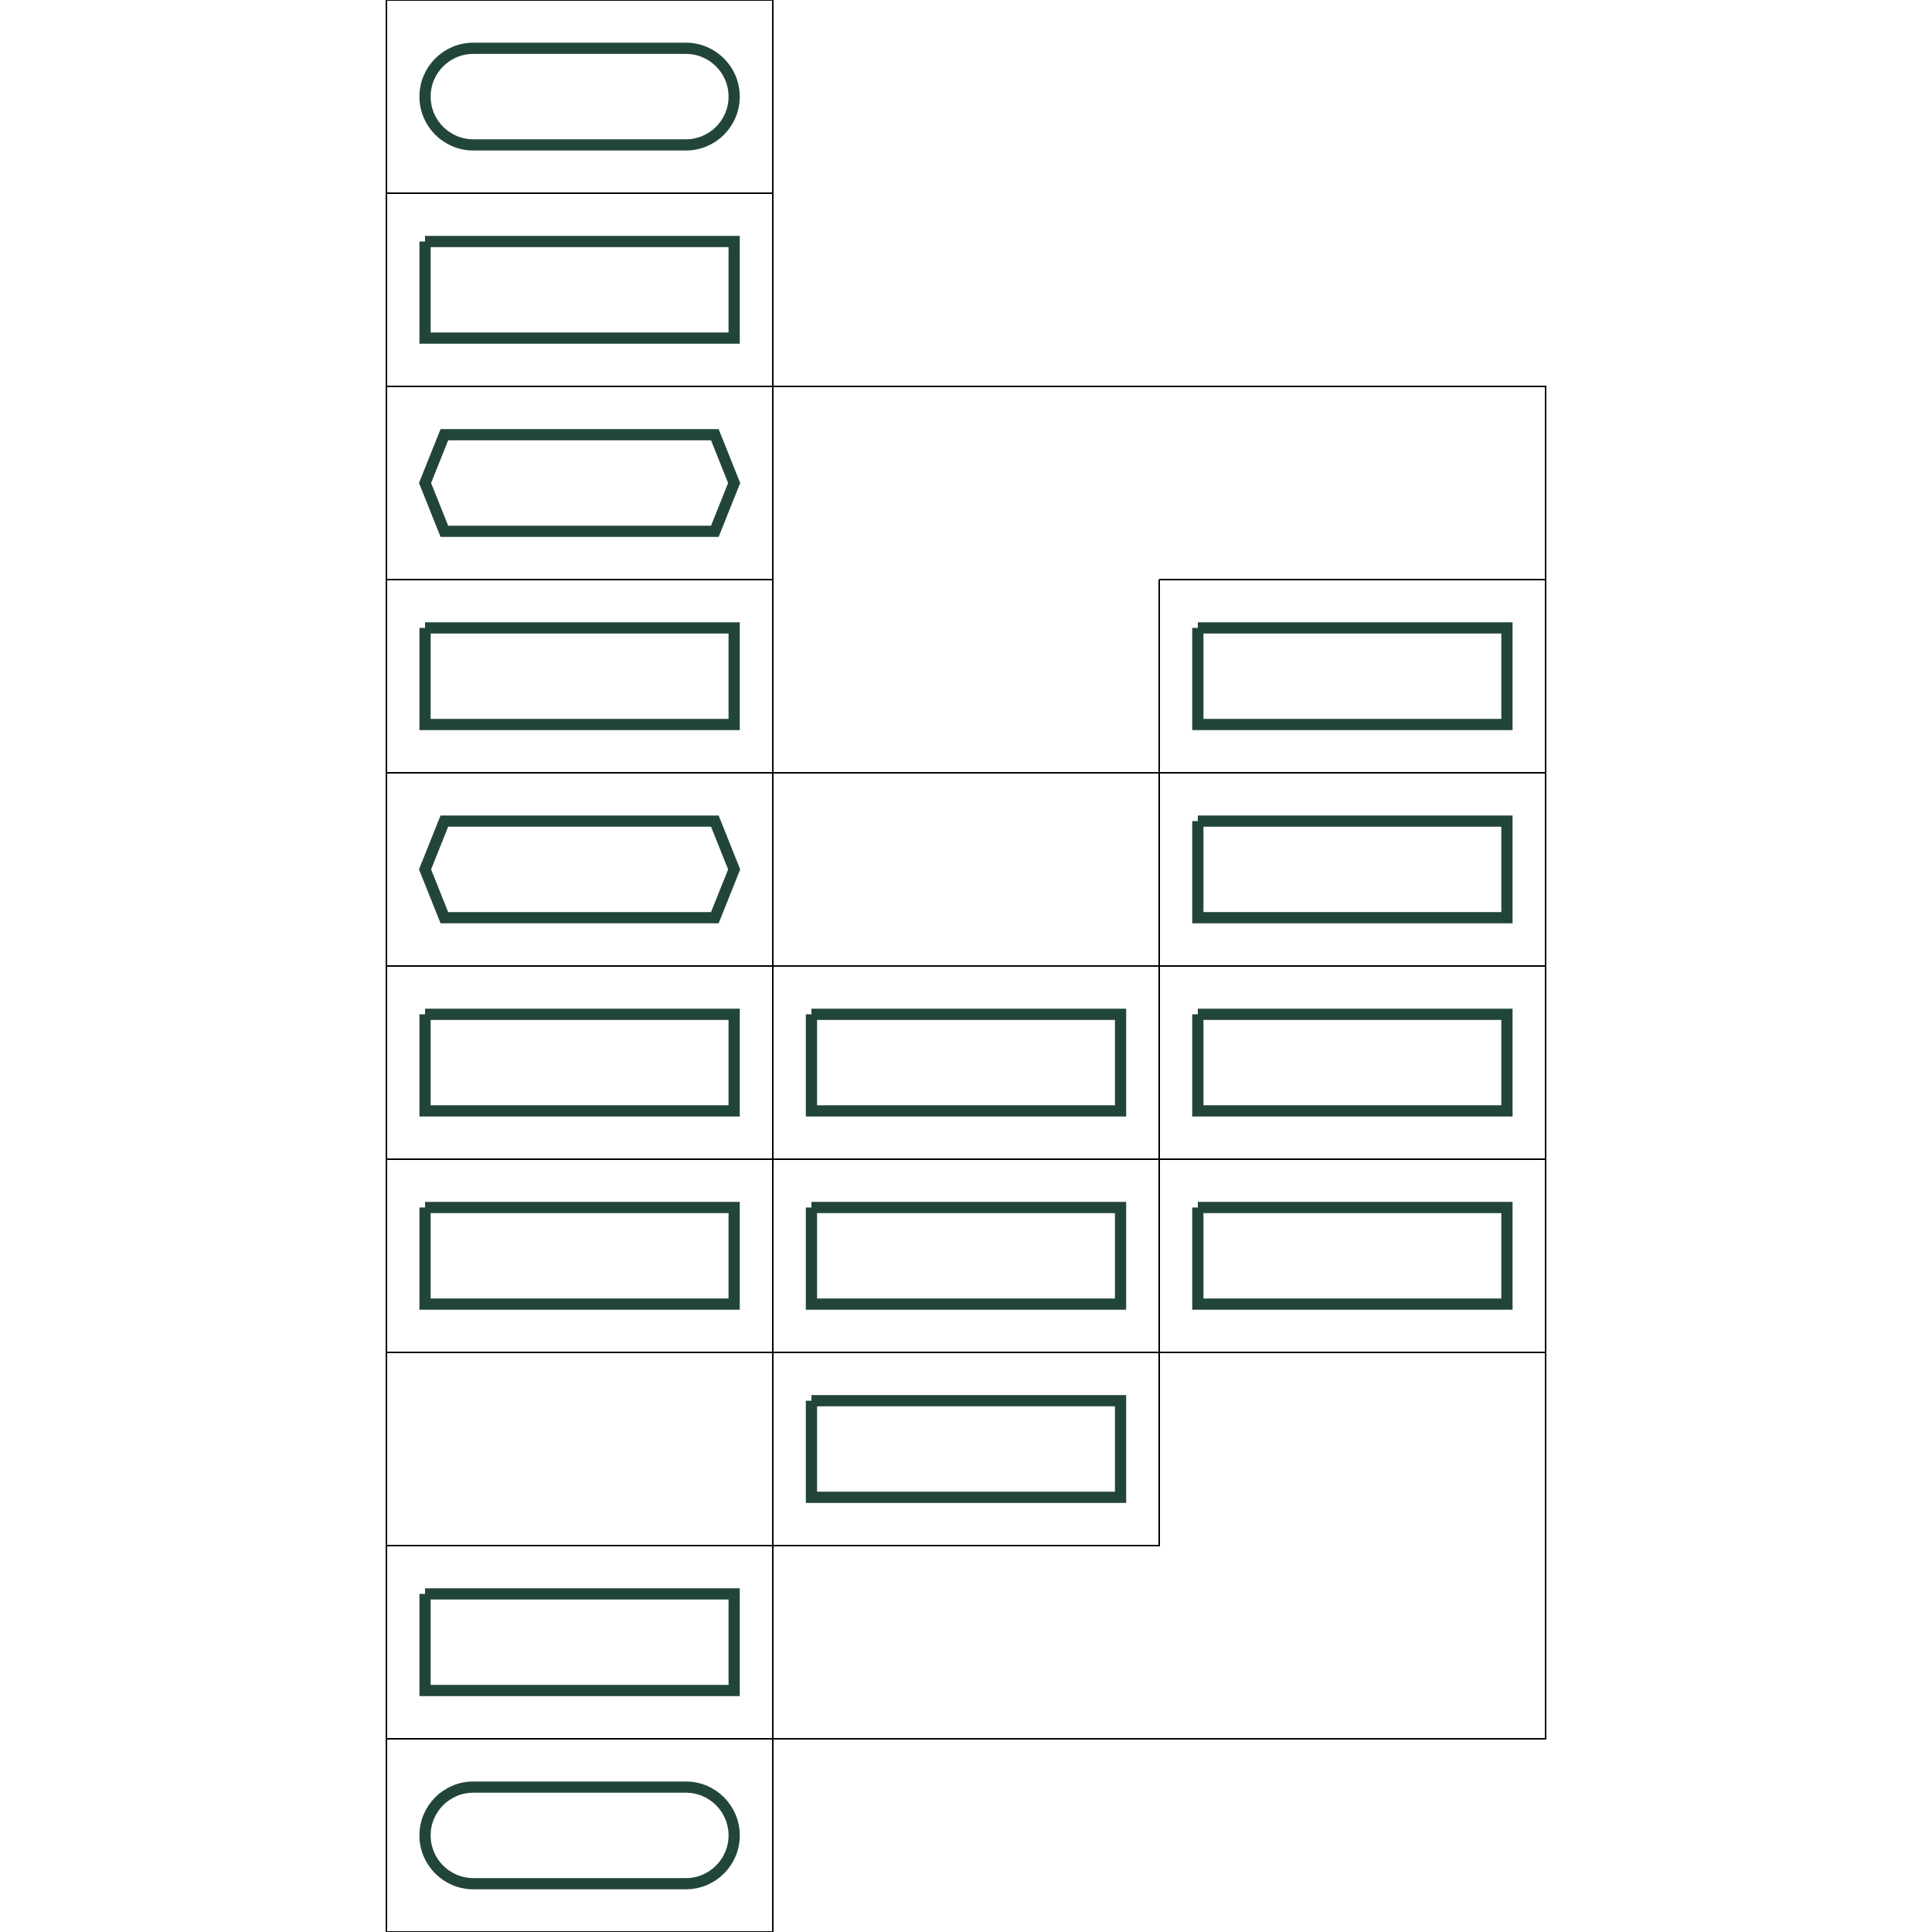 <?xml version="1.0" encoding="UTF-8"?>
<!DOCTYPE svg PUBLIC "-//W3C//DTD SVG 1.1//EN"
    "http://www.w3.org/Graphics/SVG/1.1/DTD/svg11.dtd"><svg font-size="1" viewBox="0.0 0.0 1000.0 1000.0" stroke="rgb(0,0,0)" xmlns="http://www.w3.org/2000/svg" width="1000" stroke-opacity="1" height="1000" version="1.1" xmlns:xlink="http://www.w3.org/1999/xlink"><defs></defs><g stroke-linejoin="miter" fill-opacity="0.0" fill="rgb(0,0,0)" stroke="rgb(0,0,0)" stroke-linecap="butt" stroke-miterlimit="10.0" stroke-opacity="1.0" stroke-width="0.775"><path d="M 200,900 h 200 v 100 h -200 v -100 "/></g><g stroke-linejoin="miter" fill-opacity="0.0" fill="rgb(0,0,0)" stroke="rgb(34,69,57)" stroke-linecap="butt" stroke-miterlimit="10.0" stroke-opacity="1.0" stroke-width="5.809"><path d="M 380,950 h 0 c 0,-13.807 -11.193,-25 -25 -25h -110 c -13.807,-0 -25,11.193 -25 25h 0 c -0,13.807 11.193,25 25 25h 110 c 13.807,0 25,-11.193 25 -25Z"/></g><g stroke-linejoin="miter" fill-opacity="0.0" fill="rgb(0,0,0)" stroke="rgb(0,0,0)" stroke-linecap="butt" stroke-miterlimit="10.0" stroke-opacity="1.0" stroke-width="0.775"><path d="M 200,200 h 600 v 700 h -600 v -700 "/></g><g stroke-linejoin="miter" fill-opacity="0.0" fill="rgb(0,0,0)" stroke="rgb(0,0,0)" stroke-linecap="butt" stroke-miterlimit="10.0" stroke-opacity="1.0" stroke-width="0.775"><path d="M 600,600 h 200 v 100 h -200 v -100 "/></g><g stroke-linejoin="miter" fill-opacity="0.0" fill="rgb(0,0,0)" stroke="rgb(34,69,57)" stroke-linecap="butt" stroke-miterlimit="10.0" stroke-opacity="1.0" stroke-width="5.809"><path d="M 620,625 h 160 v 50 h -160 v -50 "/></g><g stroke-linejoin="miter" fill-opacity="0.0" fill="rgb(0,0,0)" stroke="rgb(0,0,0)" stroke-linecap="butt" stroke-miterlimit="10.0" stroke-opacity="1.0" stroke-width="0.775"><path d="M 600,500 h 200 v 100 h -200 v -100 "/></g><g stroke-linejoin="miter" fill-opacity="0.0" fill="rgb(0,0,0)" stroke="rgb(34,69,57)" stroke-linecap="butt" stroke-miterlimit="10.0" stroke-opacity="1.0" stroke-width="5.809"><path d="M 620,525 h 160 v 50 h -160 v -50 "/></g><g stroke-linejoin="miter" fill-opacity="0.0" fill="rgb(0,0,0)" stroke="rgb(0,0,0)" stroke-linecap="butt" stroke-miterlimit="10.0" stroke-opacity="1.0" stroke-width="0.775"><path d="M 600,400 h 200 v 100 h -200 v -100 "/></g><g stroke-linejoin="miter" fill-opacity="0.0" fill="rgb(0,0,0)" stroke="rgb(34,69,57)" stroke-linecap="butt" stroke-miterlimit="10.0" stroke-opacity="1.0" stroke-width="5.809"><path d="M 620,425 h 160 v 50 h -160 v -50 "/></g><g stroke-linejoin="miter" fill-opacity="0.0" fill="rgb(0,0,0)" stroke="rgb(0,0,0)" stroke-linecap="butt" stroke-miterlimit="10.0" stroke-opacity="1.0" stroke-width="0.775"><path d="M 600,300 h 200 v 100 h -200 v -100 "/></g><g stroke-linejoin="miter" fill-opacity="0.0" fill="rgb(0,0,0)" stroke="rgb(34,69,57)" stroke-linecap="butt" stroke-miterlimit="10.0" stroke-opacity="1.0" stroke-width="5.809"><path d="M 620,325 h 160 v 50 h -160 v -50 "/></g><g stroke-linejoin="miter" fill-opacity="0.0" fill="rgb(0,0,0)" stroke="rgb(0,0,0)" stroke-linecap="butt" stroke-miterlimit="10.0" stroke-opacity="1.0" stroke-width="0.775"><path d="M 200,800 h 200 v 100 h -200 v -100 "/></g><g stroke-linejoin="miter" fill-opacity="0.0" fill="rgb(0,0,0)" stroke="rgb(34,69,57)" stroke-linecap="butt" stroke-miterlimit="10.0" stroke-opacity="1.0" stroke-width="5.809"><path d="M 220,825 h 160 v 50 h -160 v -50 "/></g><g stroke-linejoin="miter" fill-opacity="0.0" fill="rgb(0,0,0)" stroke="rgb(0,0,0)" stroke-linecap="butt" stroke-miterlimit="10.0" stroke-opacity="1.0" stroke-width="0.775"><path d="M 200,400 h 400 v 400 h -400 v -400 "/></g><g stroke-linejoin="miter" fill-opacity="0.0" fill="rgb(0,0,0)" stroke="rgb(0,0,0)" stroke-linecap="butt" stroke-miterlimit="10.0" stroke-opacity="1.0" stroke-width="0.775"><path d="M 400,700 h 200 v 100 h -200 v -100 "/></g><g stroke-linejoin="miter" fill-opacity="0.0" fill="rgb(0,0,0)" stroke="rgb(34,69,57)" stroke-linecap="butt" stroke-miterlimit="10.0" stroke-opacity="1.0" stroke-width="5.809"><path d="M 420,725 h 160 v 50 h -160 v -50 "/></g><g stroke-linejoin="miter" fill-opacity="0.0" fill="rgb(0,0,0)" stroke="rgb(0,0,0)" stroke-linecap="butt" stroke-miterlimit="10.0" stroke-opacity="1.0" stroke-width="0.775"><path d="M 400,600 h 200 v 100 h -200 v -100 "/></g><g stroke-linejoin="miter" fill-opacity="0.0" fill="rgb(0,0,0)" stroke="rgb(34,69,57)" stroke-linecap="butt" stroke-miterlimit="10.0" stroke-opacity="1.0" stroke-width="5.809"><path d="M 420,625 h 160 v 50 h -160 v -50 "/></g><g stroke-linejoin="miter" fill-opacity="0.0" fill="rgb(0,0,0)" stroke="rgb(0,0,0)" stroke-linecap="butt" stroke-miterlimit="10.0" stroke-opacity="1.0" stroke-width="0.775"><path d="M 400,500 h 200 v 100 h -200 v -100 "/></g><g stroke-linejoin="miter" fill-opacity="0.0" fill="rgb(0,0,0)" stroke="rgb(34,69,57)" stroke-linecap="butt" stroke-miterlimit="10.0" stroke-opacity="1.0" stroke-width="5.809"><path d="M 420,525 h 160 v 50 h -160 v -50 "/></g><g stroke-linejoin="miter" fill-opacity="0.0" fill="rgb(0,0,0)" stroke="rgb(0,0,0)" stroke-linecap="butt" stroke-miterlimit="10.0" stroke-opacity="1.0" stroke-width="0.775"><path d="M 200,600 h 200 v 100 h -200 v -100 "/></g><g stroke-linejoin="miter" fill-opacity="0.0" fill="rgb(0,0,0)" stroke="rgb(34,69,57)" stroke-linecap="butt" stroke-miterlimit="10.0" stroke-opacity="1.0" stroke-width="5.809"><path d="M 220,625 h 160 v 50 h -160 v -50 "/></g><g stroke-linejoin="miter" fill-opacity="0.0" fill="rgb(0,0,0)" stroke="rgb(0,0,0)" stroke-linecap="butt" stroke-miterlimit="10.0" stroke-opacity="1.0" stroke-width="0.775"><path d="M 200,500 h 200 v 100 h -200 v -100 "/></g><g stroke-linejoin="miter" fill-opacity="0.0" fill="rgb(0,0,0)" stroke="rgb(34,69,57)" stroke-linecap="butt" stroke-miterlimit="10.0" stroke-opacity="1.0" stroke-width="5.809"><path d="M 220,525 h 160 v 50 h -160 v -50 "/></g><g stroke-linejoin="miter" fill-opacity="0.0" fill="rgb(0,0,0)" stroke="rgb(0,0,0)" stroke-linecap="butt" stroke-miterlimit="10.0" stroke-opacity="1.0" stroke-width="0.775"><path d="M 200,400 h 200 v 100 h -200 v -100 "/></g><g stroke-linejoin="miter" fill-opacity="0.0" fill="rgb(0,0,0)" stroke="rgb(34,69,57)" stroke-linecap="butt" stroke-miterlimit="10.0" stroke-opacity="1.0" stroke-width="5.809"><path d="M 230,425 h 140 l 10,25 l -10,25 h -140 l -10,-25 l 10,-25 Z"/></g><g stroke-linejoin="miter" fill-opacity="0.0" fill="rgb(0,0,0)" stroke="rgb(0,0,0)" stroke-linecap="butt" stroke-miterlimit="10.0" stroke-opacity="1.0" stroke-width="0.775"><path d="M 200,300 h 200 v 100 h -200 v -100 "/></g><g stroke-linejoin="miter" fill-opacity="0.0" fill="rgb(0,0,0)" stroke="rgb(34,69,57)" stroke-linecap="butt" stroke-miterlimit="10.0" stroke-opacity="1.0" stroke-width="5.809"><path d="M 220,325 h 160 v 50 h -160 v -50 "/></g><g stroke-linejoin="miter" fill-opacity="0.0" fill="rgb(0,0,0)" stroke="rgb(0,0,0)" stroke-linecap="butt" stroke-miterlimit="10.0" stroke-opacity="1.0" stroke-width="0.775"><path d="M 200,200 h 200 v 100 h -200 v -100 "/></g><g stroke-linejoin="miter" fill-opacity="0.0" fill="rgb(0,0,0)" stroke="rgb(34,69,57)" stroke-linecap="butt" stroke-miterlimit="10.0" stroke-opacity="1.0" stroke-width="5.809"><path d="M 230,225 h 140 l 10,25 l -10,25 h -140 l -10,-25 l 10,-25 Z"/></g><g stroke-linejoin="miter" fill-opacity="0.0" fill="rgb(0,0,0)" stroke="rgb(0,0,0)" stroke-linecap="butt" stroke-miterlimit="10.0" stroke-opacity="1.0" stroke-width="0.775"><path d="M 200,100 h 200 v 100 h -200 v -100 "/></g><g stroke-linejoin="miter" fill-opacity="0.0" fill="rgb(0,0,0)" stroke="rgb(34,69,57)" stroke-linecap="butt" stroke-miterlimit="10.0" stroke-opacity="1.0" stroke-width="5.809"><path d="M 220,125 h 160 v 50 h -160 v -50 "/></g><g stroke-linejoin="miter" fill-opacity="0.0" fill="rgb(0,0,0)" stroke="rgb(0,0,0)" stroke-linecap="butt" stroke-miterlimit="10.0" stroke-opacity="1.0" stroke-width="0.775"><path d="M 200,0 h 200 v 100 h -200 v -100 "/></g><g stroke-linejoin="miter" fill-opacity="0.0" fill="rgb(0,0,0)" stroke="rgb(34,69,57)" stroke-linecap="butt" stroke-miterlimit="10.0" stroke-opacity="1.0" stroke-width="5.809"><path d="M 380,50 h 0 c 0,-13.807 -11.193,-25 -25 -25h -110 c -13.807,-0 -25,11.193 -25 25h 0 c -0,13.807 11.193,25 25 25h 110 c 13.807,0 25,-11.193 25 -25Z"/></g></svg>
